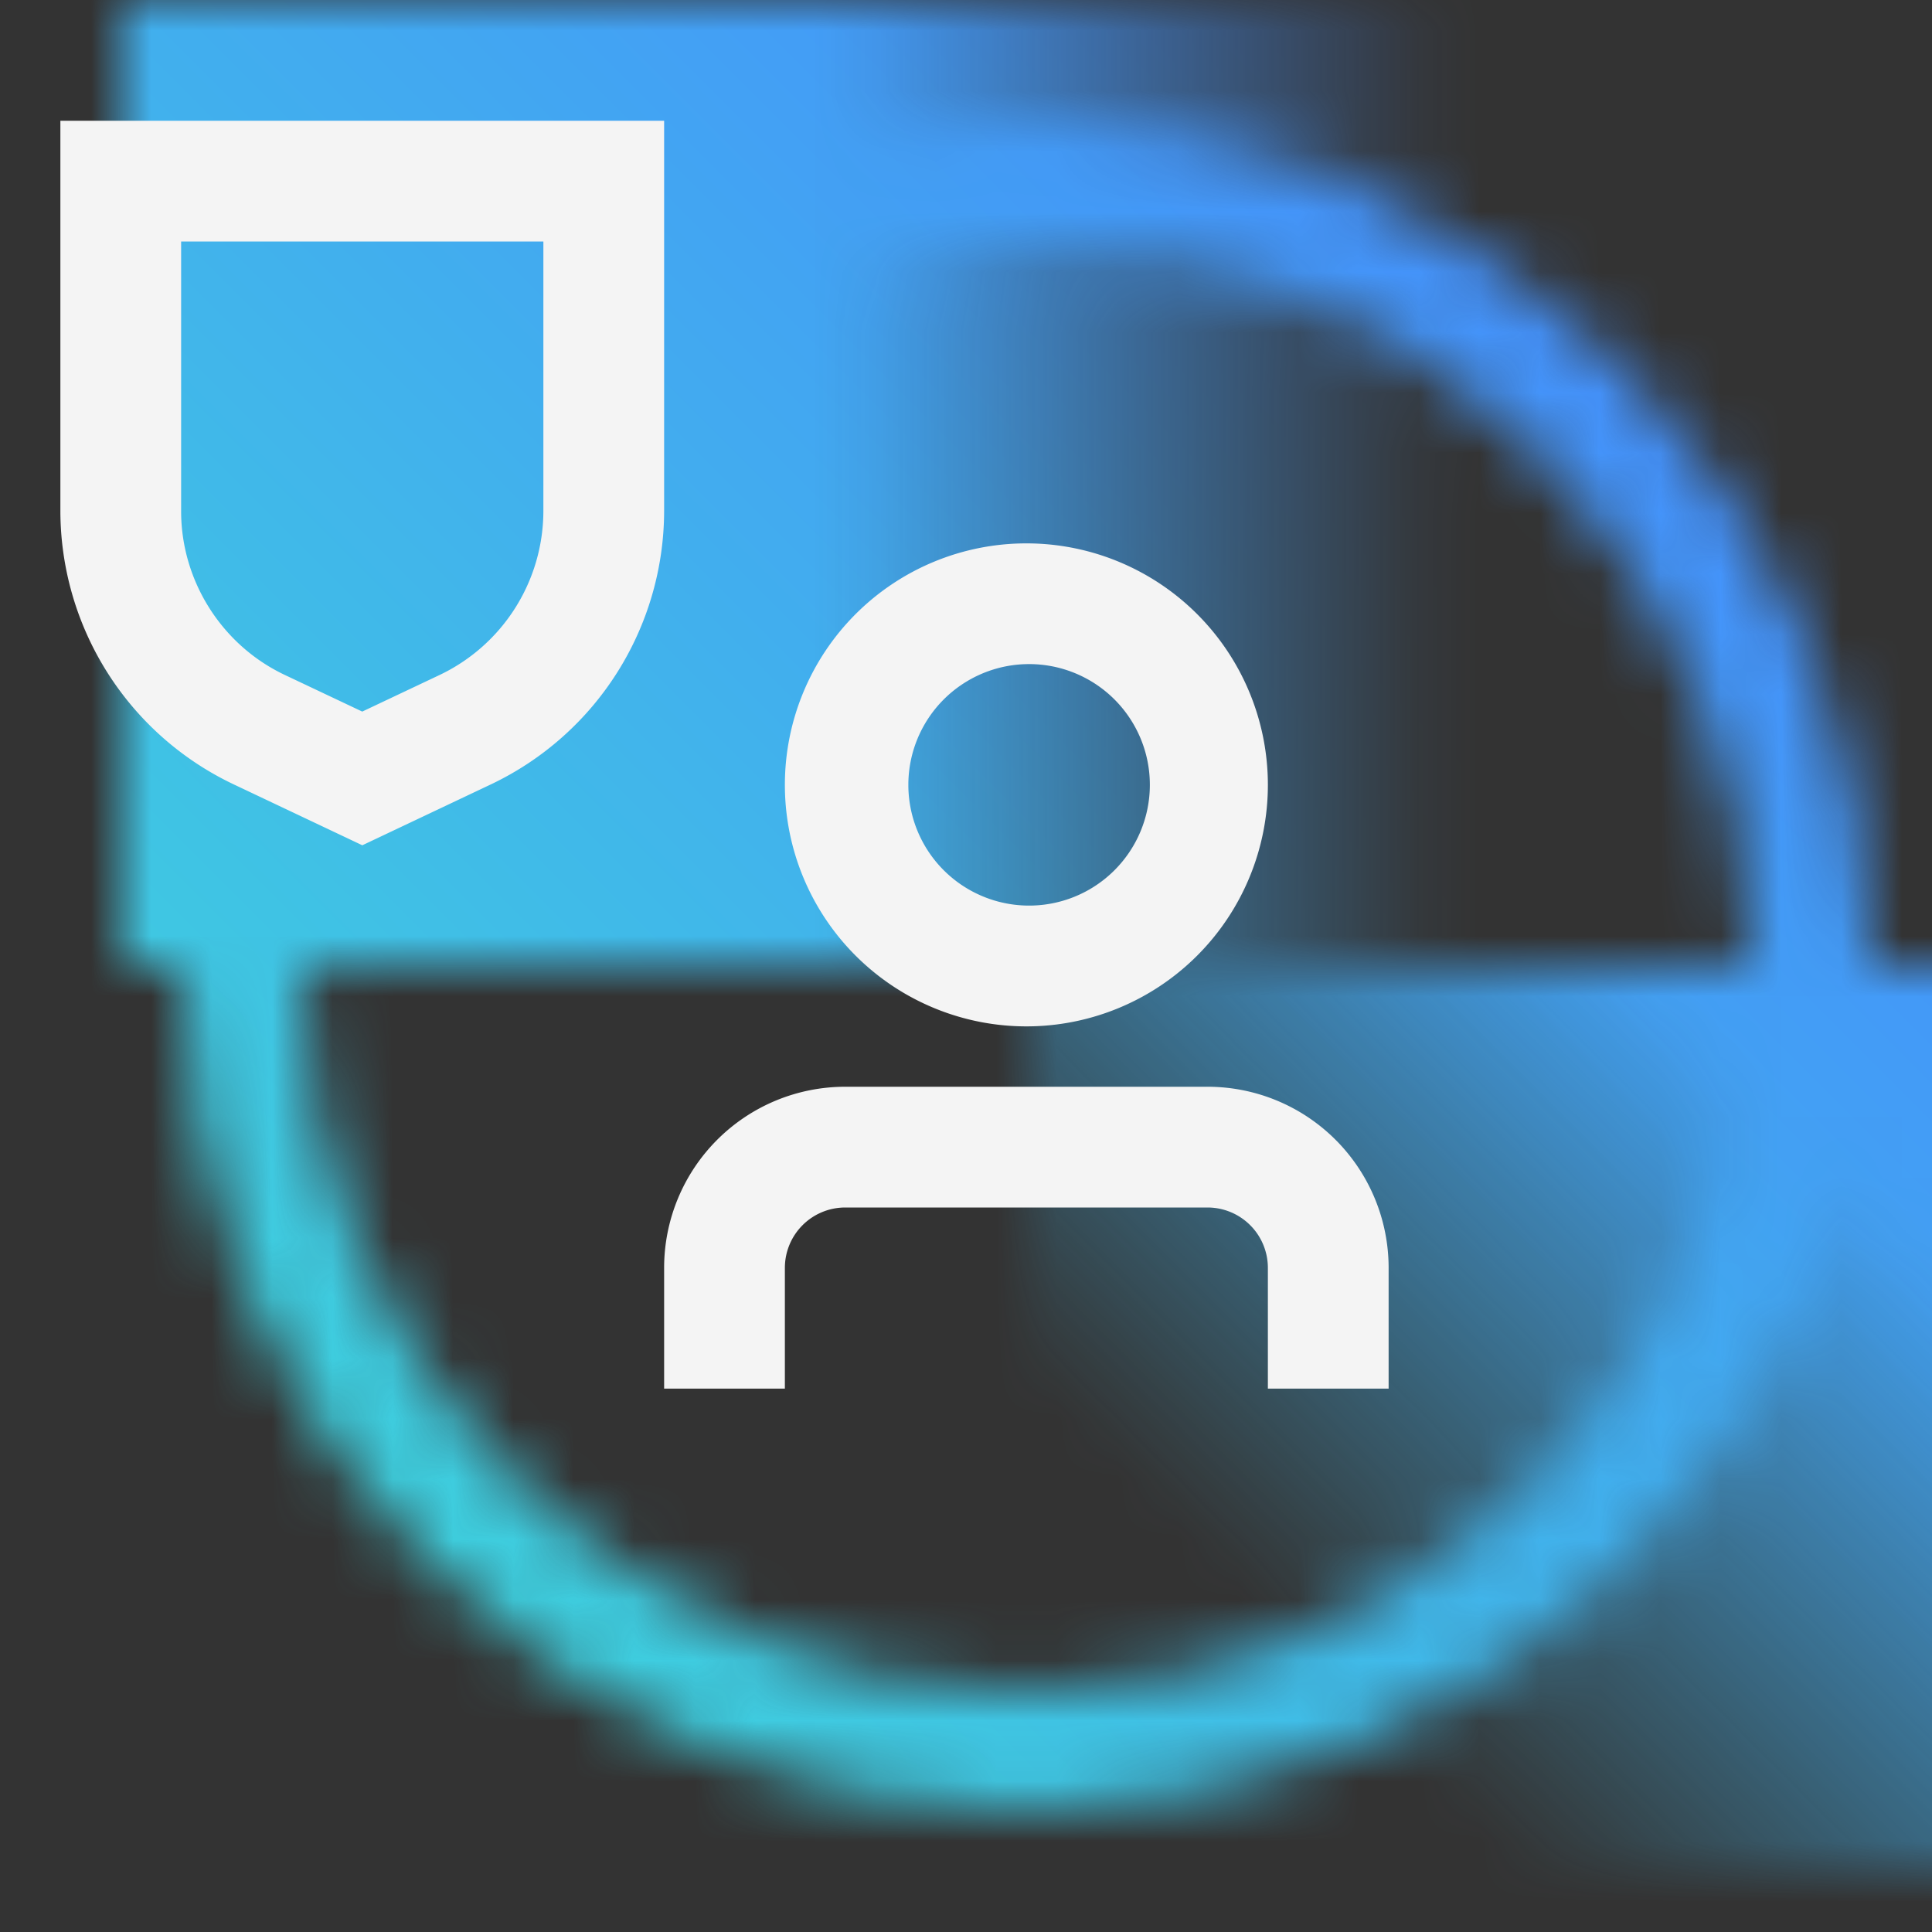 <svg id="CloudAppID" xmlns="http://www.w3.org/2000/svg" viewBox="0 0 32 32"><rect x="0" y="0" width="32" height="32" fill="#333333" stroke="none"/><defs><linearGradient id="3psocby7ia" x1="842.75" y1="-23.25" x2="827.25" y2="-7.75" gradientTransform="translate(-810 39)" gradientUnits="userSpaceOnUse"><stop offset=".263" stop-opacity="0"/><stop offset=".82"/></linearGradient><linearGradient id="917sgf1idb" x1="-496.5" y1="-271.5" x2="-496.5" y2="-246.5" gradientTransform="translate(511 267)" gradientUnits="userSpaceOnUse"><stop offset=".119" stop-opacity="0"/><stop offset=".526"/></linearGradient><linearGradient id="prhci3x5vd" data-name="IBM gradient 1 dark" x1="0" y1="32" x2="32" y2="0" gradientUnits="userSpaceOnUse"><stop offset=".1" stop-color="#3ddbd9"/><stop offset=".9" stop-color="#4589ff"/></linearGradient><mask id="37igwpdjoc" x="2" y="0" width="31" height="31" maskUnits="userSpaceOnUse"><circle cx="17" cy="16" r="13" style="fill:none;stroke:#fff;stroke-miterlimit:10;stroke-width:2px"/><path transform="rotate(180 25 23.5)" style="fill:url(#3psocby7ia)" d="M17 16h16v15H17z"/><path transform="rotate(90 14.5 8)" style="fill:url(#917sgf1idb)" d="M6.5-4.5h16v25h-16z"/></mask></defs><path style="fill:none" d="M0 0h32v32H0z"/><g style="mask:url(#37igwpdjoc)"><path style="fill:url(#prhci3x5vd)" d="M0 0h32v32H0z"/></g><path d="M20 18h-6a3 3 0 0 0-3 3v2h2v-2a1 1 0 0 1 1-1h6a1 1 0 0 1 1 1v2h2v-2a3 3 0 0 0-3-3zM17 17a4 4 0 1 0 0-8 4 4 0 0 0 0 8zm0-6a2 2 0 1 1 .001 3.999A2 2 0 0 1 17 11zM6 14l-2.139-1.013A5.022 5.022 0 0 1 1 8.467V2h10v6.468a5.023 5.023 0 0 1-2.861 4.52L6 14.001zM3 4v4.468c0 1.153.674 2.218 1.717 2.711L6 11.786l1.283-.607A3.012 3.012 0 0 0 9 8.468V4H3z" style="fill:#f4f4f4"/></svg>
